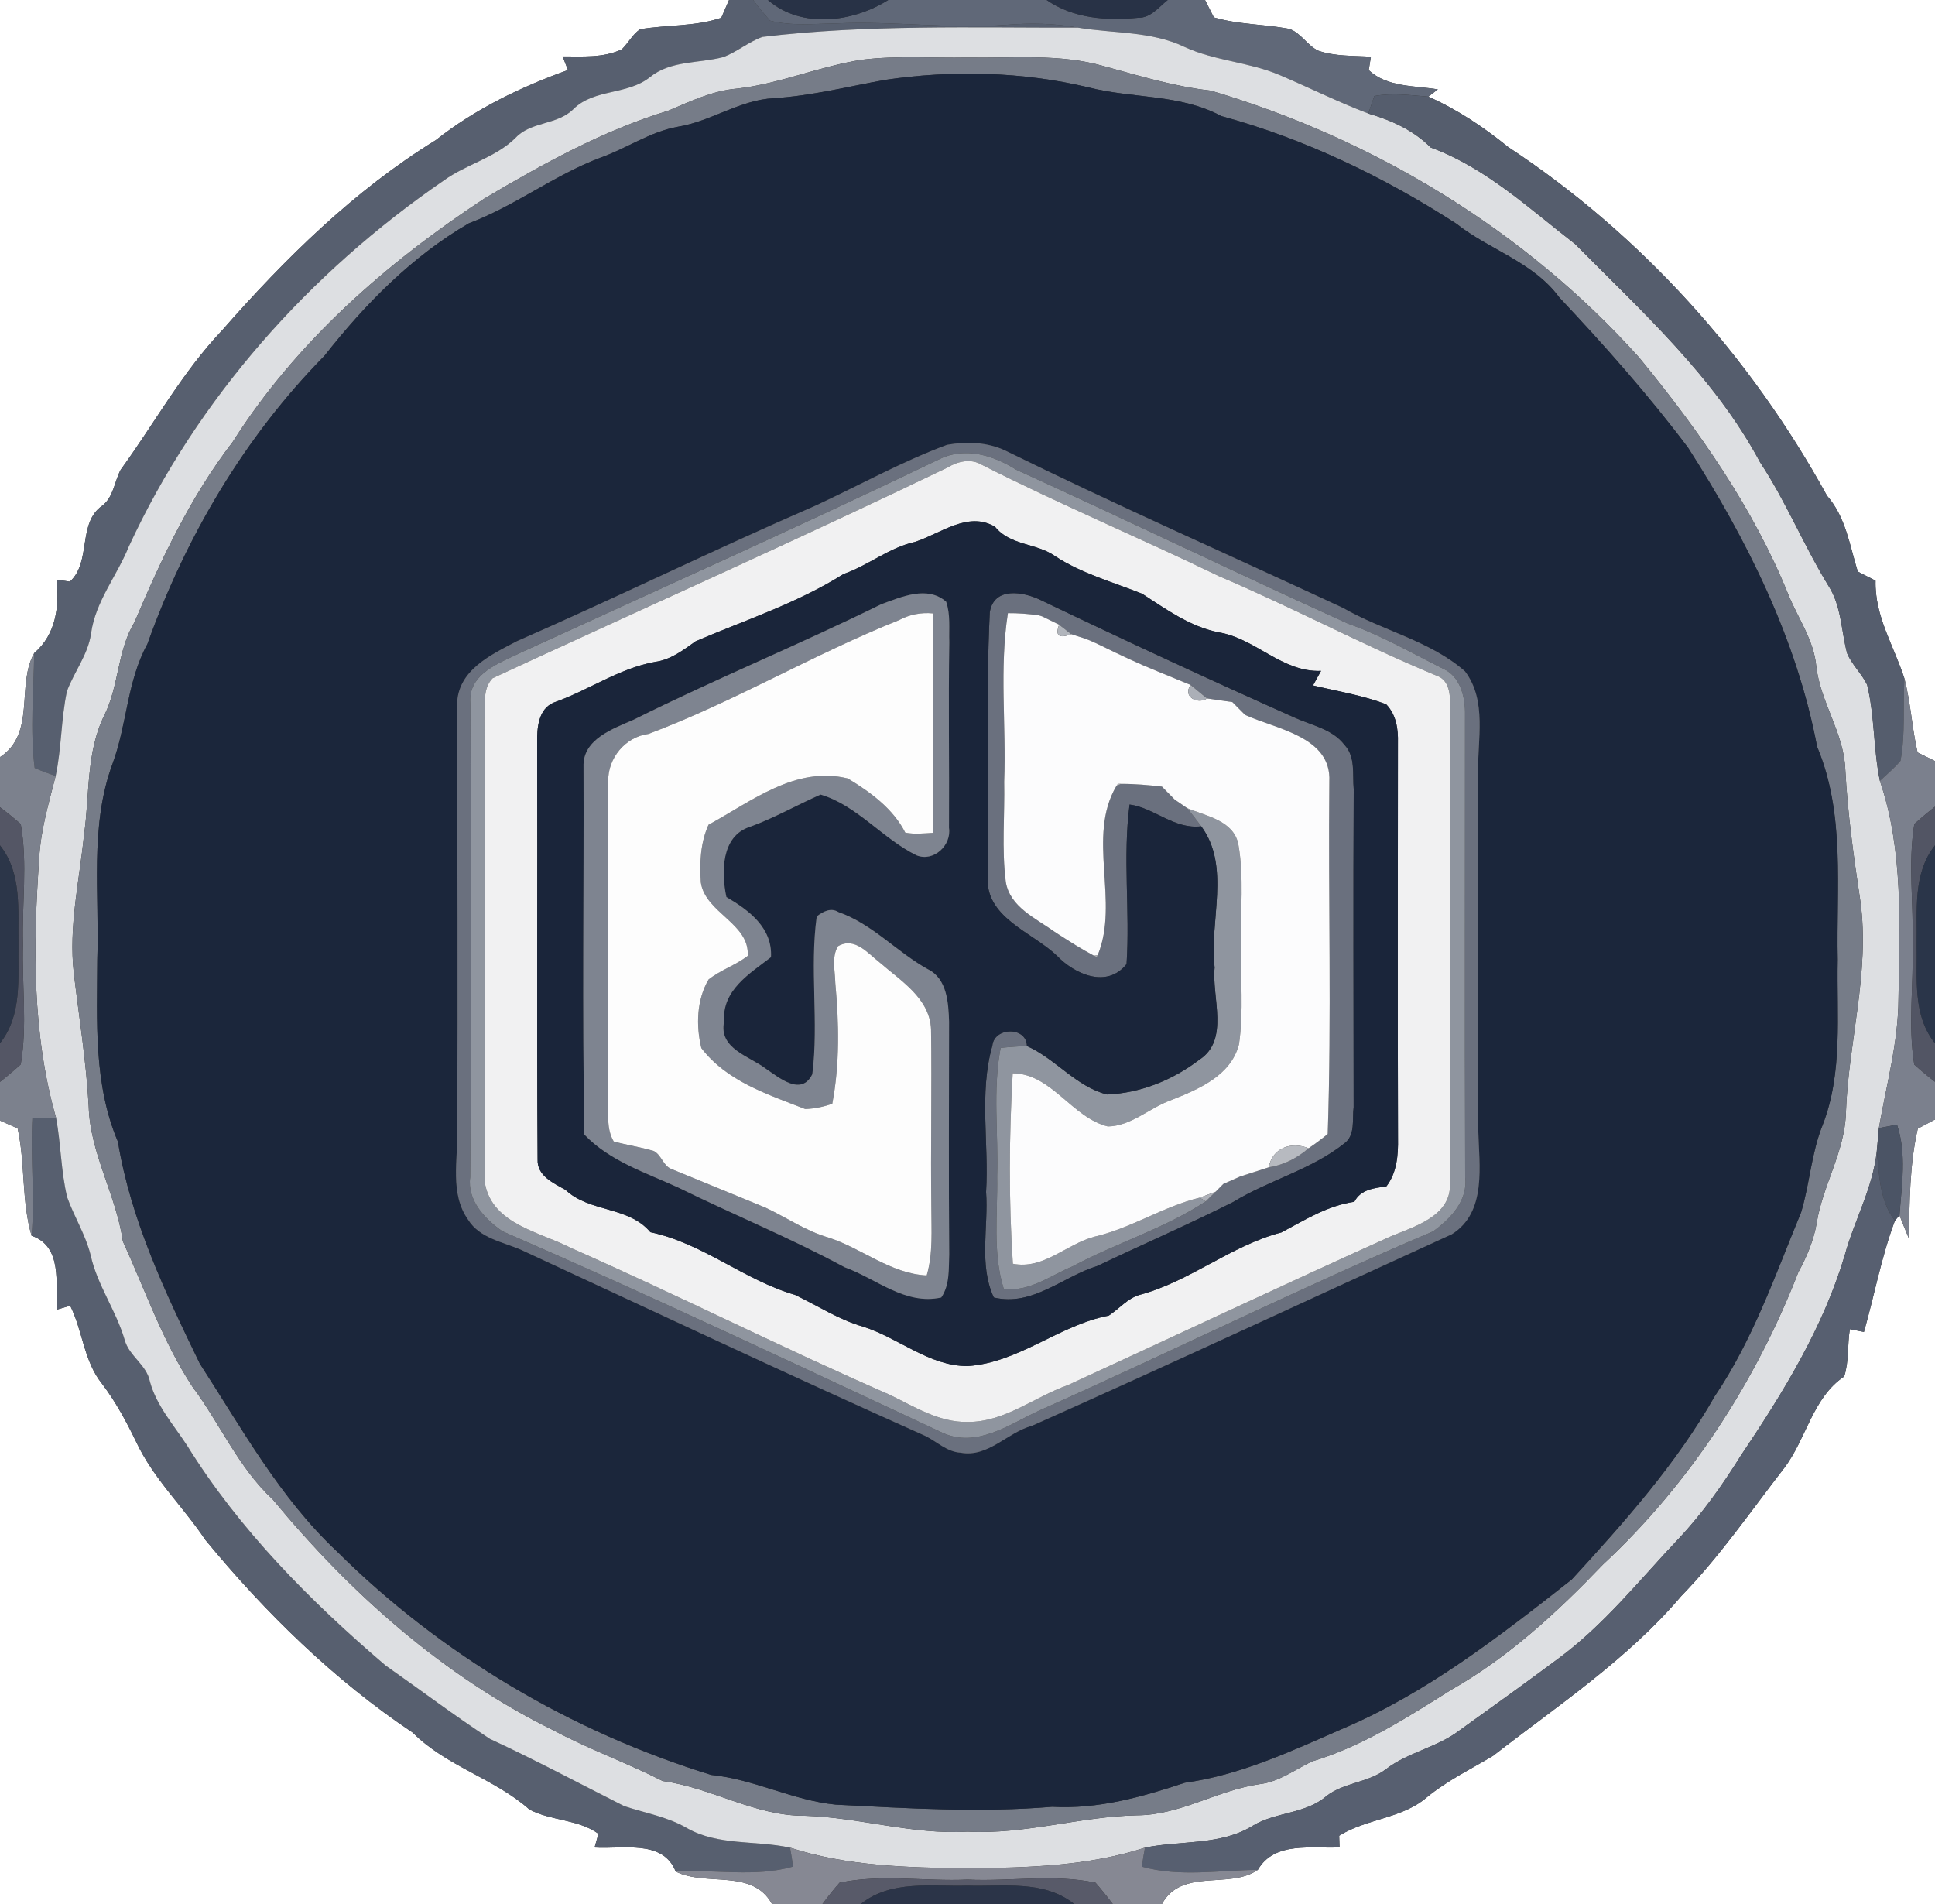<?xml version="1.0" encoding="UTF-8" ?>
<!DOCTYPE svg PUBLIC "-//W3C//DTD SVG 1.1//EN" "http://www.w3.org/Graphics/SVG/1.1/DTD/svg11.dtd">
<svg width="250pt" height="246pt" viewBox="0 0 250 246" version="1.1" xmlns="http://www.w3.org/2000/svg">
<rect x="0" y="0" width="250" height="246" fill="#333333" stroke="none"/>
<g id="#ffffffff">
<path fill="#ffffff" opacity="1.00" d=" M 0.00 0.00 L 94.19 0.00 C 93.94 0.57 93.44 1.72 93.19 2.30 C 89.81 3.45 86.18 3.19 82.70 3.78 C 81.72 4.44 81.18 5.56 80.34 6.37 C 77.95 7.51 75.25 7.28 72.69 7.29 C 72.92 7.88 73.15 8.47 73.38 9.05 C 67.30 11.23 61.39 14.08 56.31 18.10 C 45.75 24.61 36.84 33.40 28.70 42.68 C 23.56 48.08 19.96 54.69 15.60 60.68 C 14.77 62.21 14.68 64.24 13.19 65.35 C 9.99 67.60 11.84 72.59 9.03 75.15 C 8.46 75.07 7.89 74.99 7.31 74.90 C 7.68 78.41 7.23 81.96 4.42 84.38 C 2.07 88.53 4.69 94.73 0.00 97.82 L 0.00 0.00 Z" />
<path fill="#ffffff" opacity="1.00" d=" M 155.69 0.00 L 250.00 0.00 L 250.00 98.33 C 249.44 98.05 248.31 97.49 247.75 97.22 C 247.02 94.06 246.87 90.80 246.05 87.67 C 244.70 83.46 242.20 79.63 242.32 75.03 C 241.56 74.61 240.77 74.26 240.02 73.84 C 238.97 70.46 238.48 66.82 236.05 64.05 C 226.17 46.06 212.03 30.31 194.86 19.00 C 191.68 16.42 188.29 14.15 184.54 12.49 C 184.85 12.25 185.46 11.78 185.77 11.55 C 182.76 11.05 179.21 11.29 176.84 9.06 C 176.93 8.48 177.02 7.91 177.12 7.33 C 174.83 7.18 172.48 7.30 170.29 6.54 C 168.88 5.84 168.07 4.25 166.57 3.73 C 163.34 3.12 159.99 3.18 156.83 2.25 C 156.54 1.69 155.97 0.56 155.69 0.00 Z" />
<path fill="#ffffff" opacity="1.00" d=" M 0.00 144.78 C 0.57 145.03 1.71 145.54 2.28 145.79 C 3.28 150.35 2.76 155.16 4.08 159.66 C 8.09 161.02 7.20 165.86 7.32 169.21 C 7.90 169.04 8.48 168.87 9.07 168.70 C 10.70 171.96 10.83 175.88 13.18 178.78 C 14.95 181.11 16.33 183.68 17.60 186.30 C 19.81 191.03 23.66 194.66 26.53 198.95 C 34.30 208.39 43.14 217.04 53.33 223.86 C 57.66 228.21 63.85 229.76 68.40 233.79 C 71.18 235.27 74.69 235.03 77.32 236.93 C 77.16 237.52 76.99 238.11 76.82 238.70 C 80.37 238.94 85.66 237.61 87.30 241.81 C 91.29 243.78 97.22 241.40 99.74 246.00 L 0.00 246.00 L 0.00 144.78 Z" />
<path fill="#ffffff" opacity="1.00" d=" M 247.78 145.82 C 248.34 145.53 249.45 144.94 250.00 144.64 L 250.00 246.00 L 150.12 246.00 C 152.69 241.29 158.86 244.14 162.51 241.59 C 164.65 237.87 169.47 238.87 173.07 238.68 C 173.05 238.18 173.04 237.68 173.02 237.18 C 176.54 234.96 181.12 234.99 184.35 232.21 C 186.97 230.06 190.02 228.58 192.91 226.85 C 201.28 220.34 210.28 214.39 217.20 206.23 C 222.16 201.14 226.18 195.27 230.52 189.67 C 233.39 185.89 234.17 180.60 238.27 177.84 C 238.90 175.88 238.67 173.75 239.00 171.73 C 239.61 171.85 240.21 171.97 240.82 172.09 C 242.18 167.31 243.07 162.39 244.82 157.72 L 245.41 157.01 C 245.80 158.01 246.20 159.00 246.62 160.00 C 246.72 155.26 246.71 150.46 247.78 145.82 Z" />
</g>
<g id="#575f6fff">
<path fill="#575f6f" opacity="1.00" d=" M 94.19 0.00 L 97.30 0.00 C 97.99 0.92 98.72 1.81 99.49 2.67 C 102.27 3.39 105.18 3.06 108.02 3.03 C 115.35 2.68 122.69 3.77 130.02 3.21 C 133.10 2.96 136.21 3.00 139.26 3.57 C 125.67 3.60 112.02 3.15 98.51 4.77 C 96.70 5.41 95.23 6.71 93.44 7.38 C 90.27 8.21 86.66 7.79 83.97 9.97 C 81.07 12.30 76.78 11.44 74.09 14.09 C 72.03 16.17 68.62 15.67 66.63 17.79 C 64.02 20.39 60.25 21.20 57.31 23.34 C 39.98 35.24 25.47 51.48 16.63 70.64 C 15.10 74.43 12.32 77.71 11.76 81.88 C 11.36 84.60 9.59 86.78 8.65 89.30 C 7.88 92.91 7.96 96.65 7.19 100.26 C 6.28 99.93 5.36 99.62 4.48 99.22 C 3.87 94.31 4.35 89.32 4.42 84.38 C 7.23 81.96 7.68 78.41 7.31 74.90 C 7.89 74.99 8.46 75.07 9.03 75.15 C 11.84 72.59 9.99 67.60 13.19 65.35 C 14.68 64.24 14.77 62.21 15.60 60.68 C 19.96 54.69 23.56 48.08 28.70 42.68 C 36.84 33.40 45.75 24.61 56.31 18.10 C 61.39 14.08 67.30 11.23 73.38 9.05 C 73.15 8.47 72.92 7.88 72.69 7.29 C 75.25 7.28 77.95 7.51 80.34 6.37 C 81.18 5.56 81.72 4.44 82.70 3.78 C 86.18 3.19 89.81 3.45 93.19 2.30 C 93.44 1.72 93.94 0.57 94.19 0.00 Z" />
<path fill="#575f6f" opacity="1.00" d=" M 4.19 144.45 C 5.21 144.42 6.23 144.42 7.25 144.45 C 7.88 147.84 7.87 151.33 8.68 154.69 C 9.59 157.23 11.06 159.53 11.71 162.17 C 12.57 166.07 15.01 169.32 16.11 173.13 C 16.69 175.23 18.95 176.32 19.37 178.51 C 20.23 181.65 22.43 184.09 24.17 186.76 C 30.94 197.67 40.09 206.88 49.81 215.18 C 54.31 218.34 58.71 221.65 63.30 224.67 C 69.17 227.39 74.86 230.43 80.64 233.35 C 83.34 234.25 86.22 234.72 88.73 236.18 C 92.78 238.50 97.65 237.75 102.07 238.72 C 102.22 239.53 102.36 240.35 102.45 241.17 C 97.53 242.58 92.33 241.49 87.30 241.81 C 85.66 237.61 80.37 238.94 76.82 238.70 C 76.99 238.11 77.16 237.52 77.32 236.93 C 74.69 235.03 71.18 235.27 68.40 233.79 C 63.85 229.76 57.66 228.21 53.33 223.86 C 43.14 217.04 34.30 208.39 26.53 198.95 C 23.66 194.66 19.81 191.03 17.60 186.30 C 16.33 183.68 14.95 181.11 13.18 178.78 C 10.83 175.88 10.70 171.96 9.07 168.70 C 8.48 168.87 7.90 169.04 7.32 169.21 C 7.20 165.86 8.09 161.02 4.08 159.66 C 4.55 154.59 3.88 149.51 4.19 144.45 Z" />
</g>
<g id="#606878ff">
<path fill="#606878" opacity="1.00" d=" M 97.30 0.00 L 99.22 0.00 C 103.53 3.76 110.21 2.88 114.76 0.00 L 135.22 0.00 C 138.66 2.39 142.96 2.70 147.01 2.30 C 148.67 2.35 149.69 0.93 150.87 0.00 L 155.69 0.00 C 155.97 0.56 156.54 1.69 156.83 2.25 C 159.99 3.18 163.34 3.12 166.57 3.73 C 168.07 4.25 168.88 5.84 170.29 6.54 C 172.48 7.30 174.83 7.18 177.12 7.33 C 177.02 7.91 176.93 8.48 176.84 9.06 C 179.21 11.29 182.76 11.05 185.77 11.55 C 185.46 11.78 184.85 12.25 184.54 12.49 C 182.22 12.30 179.87 11.98 177.56 12.41 C 177.37 12.97 176.99 14.11 176.79 14.67 C 172.89 13.19 169.15 11.32 165.31 9.69 C 161.36 8.00 156.94 7.87 153.03 6.06 C 148.73 4.00 143.86 4.34 139.26 3.57 C 136.21 3.00 133.10 2.96 130.02 3.21 C 122.69 3.77 115.35 2.68 108.02 3.03 C 105.18 3.06 102.27 3.39 99.49 2.67 C 98.72 1.81 97.99 0.92 97.30 0.00 Z" />
</g>
<g id="#283246ff">
<path fill="#283246" opacity="1.00" d=" M 99.22 0.00 L 114.76 0.00 C 110.21 2.88 103.53 3.76 99.22 0.00 Z" />
<path fill="#283246" opacity="1.00" d=" M 135.22 0.00 L 150.87 0.00 C 149.69 0.93 148.67 2.35 147.01 2.30 C 142.96 2.70 138.66 2.39 135.22 0.00 Z" />
</g>
<g id="#dddfe2ff">
<path fill="#dddfe2" opacity="1.00" d=" M 98.51 4.77 C 112.02 3.15 125.67 3.60 139.26 3.57 C 143.86 4.34 148.73 4.00 153.03 6.06 C 156.94 7.87 161.36 8.00 165.31 9.69 C 169.15 11.32 172.89 13.19 176.79 14.67 C 179.80 15.55 182.62 16.83 184.85 19.06 C 191.97 21.66 197.59 26.97 203.50 31.53 C 212.16 40.29 221.54 48.75 227.41 59.74 C 230.77 64.82 233.05 70.50 236.23 75.68 C 237.92 78.29 237.87 81.50 238.65 84.42 C 239.28 85.90 240.52 87.02 241.23 88.47 C 242.22 92.54 242.03 96.79 242.88 100.89 C 245.95 109.92 245.42 119.61 245.28 129.01 C 245.26 134.70 243.71 140.19 242.75 145.75 C 242.68 146.50 242.54 147.98 242.48 148.72 C 241.99 153.45 239.58 157.65 238.34 162.18 C 235.54 171.55 230.39 179.92 224.97 187.98 C 222.57 191.82 219.96 195.54 216.84 198.84 C 211.82 204.14 207.24 209.95 201.31 214.31 C 197.11 217.44 192.84 220.50 188.58 223.56 C 185.69 225.78 181.94 226.37 179.05 228.59 C 176.78 230.34 173.64 230.29 171.38 232.05 C 168.70 234.38 164.86 234.08 161.89 235.87 C 157.70 238.47 152.58 237.76 147.93 238.72 C 140.54 241.12 132.71 241.31 125.00 241.39 C 117.30 241.30 109.46 241.12 102.07 238.72 C 97.65 237.75 92.78 238.50 88.73 236.18 C 86.22 234.72 83.34 234.25 80.64 233.35 C 74.86 230.43 69.17 227.39 63.30 224.67 C 58.71 221.65 54.31 218.34 49.81 215.18 C 40.09 206.88 30.94 197.67 24.17 186.76 C 22.43 184.09 20.23 181.65 19.37 178.51 C 18.95 176.32 16.69 175.23 16.11 173.13 C 15.01 169.32 12.57 166.07 11.71 162.17 C 11.06 159.53 9.59 157.23 8.68 154.69 C 7.87 151.33 7.88 147.84 7.25 144.45 C 4.14 133.58 4.27 122.13 5.06 110.94 C 5.24 107.29 6.30 103.78 7.19 100.26 C 7.96 96.65 7.88 92.91 8.65 89.30 C 9.59 86.78 11.36 84.60 11.76 81.88 C 12.32 77.71 15.10 74.43 16.63 70.64 C 25.47 51.48 39.98 35.24 57.31 23.34 C 60.25 21.20 64.02 20.39 66.63 17.79 C 68.62 15.67 72.03 16.17 74.09 14.09 C 76.78 11.44 81.07 12.30 83.97 9.97 C 86.66 7.79 90.27 8.21 93.44 7.38 C 95.23 6.71 96.70 5.41 98.51 4.77 M 111.45 7.71 C 105.94 8.53 100.77 10.83 95.23 11.45 C 92.07 11.71 89.20 13.10 86.32 14.31 C 77.91 16.87 70.15 21.17 62.60 25.64 C 49.93 33.95 38.23 44.21 30.07 57.09 C 24.64 64.13 20.84 72.22 17.39 80.36 C 15.15 84.05 15.39 88.57 13.49 92.39 C 11.11 97.20 11.60 102.67 10.86 107.83 C 10.26 113.79 8.85 119.73 9.54 125.75 C 10.22 131.46 11.14 137.16 11.46 142.92 C 11.62 149.02 15.02 154.38 15.87 160.37 C 18.75 166.68 21.03 173.31 24.85 179.15 C 28.44 183.94 30.79 189.61 35.24 193.73 C 45.27 205.87 57.31 216.59 71.51 223.56 C 76.09 226.01 81.00 227.76 85.62 230.11 C 91.92 230.97 97.54 234.64 103.99 234.60 C 111.05 234.81 117.90 237.07 125.00 236.65 C 132.40 237.05 139.55 234.69 146.93 234.54 C 152.50 234.51 157.32 231.28 162.76 230.51 C 165.26 230.21 167.27 228.65 169.48 227.59 C 175.97 225.65 181.75 221.94 187.45 218.35 C 194.89 214.14 201.23 208.27 207.11 202.13 C 218.30 191.72 226.82 178.56 232.35 164.36 C 233.45 162.34 234.36 160.20 234.73 157.92 C 235.53 153.08 238.35 148.76 238.49 143.78 C 238.80 134.64 241.61 125.64 240.36 116.45 C 239.51 110.79 238.71 105.12 238.41 99.40 C 238.22 94.68 235.20 90.74 234.66 86.10 C 234.36 82.73 232.33 79.94 231.08 76.89 C 226.53 65.61 219.45 55.55 211.78 46.20 C 197.05 29.78 177.48 17.93 156.43 11.71 C 151.70 11.18 147.16 9.79 142.59 8.54 C 136.87 6.90 130.87 7.54 125.00 7.43 C 120.49 7.52 115.94 7.16 111.45 7.71 Z" />
</g>
<g id="#767c88ff">
<path fill="#767c88" opacity="1.00" d=" M 111.45 7.71 C 115.94 7.16 120.49 7.52 125.00 7.43 C 130.87 7.54 136.87 6.90 142.59 8.54 C 147.16 9.79 151.70 11.18 156.43 11.71 C 177.48 17.93 197.05 29.78 211.78 46.20 C 219.45 55.55 226.53 65.61 231.08 76.89 C 232.33 79.94 234.36 82.73 234.66 86.10 C 235.20 90.74 238.22 94.68 238.41 99.40 C 238.71 105.12 239.51 110.79 240.36 116.45 C 241.61 125.64 238.80 134.64 238.49 143.78 C 238.35 148.76 235.53 153.08 234.73 157.92 C 234.36 160.20 233.45 162.34 232.35 164.36 C 226.82 178.56 218.30 191.72 207.11 202.13 C 201.23 208.27 194.89 214.14 187.45 218.35 C 181.75 221.94 175.97 225.65 169.48 227.59 C 167.27 228.65 165.26 230.21 162.76 230.51 C 157.32 231.28 152.50 234.51 146.93 234.54 C 139.55 234.69 132.40 237.05 125.00 236.65 C 117.90 237.07 111.05 234.81 103.99 234.60 C 97.54 234.64 91.92 230.97 85.62 230.11 C 81.00 227.76 76.09 226.01 71.51 223.56 C 57.31 216.59 45.27 205.87 35.24 193.73 C 30.79 189.61 28.44 183.94 24.85 179.15 C 21.03 173.31 18.75 166.68 15.87 160.37 C 15.02 154.38 11.62 149.02 11.46 142.92 C 11.14 137.16 10.22 131.46 9.54 125.75 C 8.85 119.73 10.26 113.79 10.86 107.83 C 11.60 102.67 11.11 97.20 13.49 92.39 C 15.39 88.57 15.15 84.05 17.39 80.36 C 20.84 72.22 24.64 64.13 30.07 57.09 C 38.23 44.21 49.93 33.95 62.60 25.64 C 70.15 21.17 77.91 16.87 86.32 14.31 C 89.20 13.10 92.07 11.71 95.23 11.45 C 100.77 10.83 105.94 8.53 111.45 7.71 M 114.36 10.32 C 109.59 11.18 104.86 12.38 100.00 12.69 C 95.59 12.90 91.89 15.68 87.57 16.38 C 83.98 17.02 80.95 19.19 77.56 20.38 C 71.61 22.62 66.53 26.62 60.58 28.85 C 53.20 33.15 47.17 39.29 41.92 45.97 C 31.58 56.47 23.98 69.39 19.04 83.22 C 16.41 88.01 16.42 93.60 14.55 98.65 C 11.54 106.76 12.87 115.55 12.57 124.00 C 12.54 131.90 12.07 140.07 15.24 147.52 C 16.90 157.66 21.37 167.01 25.82 176.19 C 31.27 184.59 36.17 193.55 43.55 200.46 C 57.00 213.82 73.78 223.74 91.88 229.32 C 97.42 229.87 102.44 232.62 107.98 233.16 C 117.29 233.64 126.62 234.22 135.94 233.44 C 141.85 233.77 147.53 232.18 153.08 230.33 C 160.22 229.35 166.79 226.27 173.33 223.41 C 184.31 218.77 193.77 211.38 203.06 204.08 C 209.82 196.71 216.56 189.16 221.52 180.43 C 226.47 173.13 229.36 164.73 232.70 156.64 C 233.82 152.92 234.02 148.98 235.48 145.36 C 238.13 138.55 237.28 131.13 237.43 124.00 C 237.23 114.80 238.44 105.21 234.77 96.48 C 232.14 82.58 225.69 69.69 218.10 57.85 C 212.97 51.02 207.30 44.64 201.46 38.43 C 198.12 33.86 192.46 32.30 188.16 28.90 C 178.78 22.85 168.56 17.92 157.79 15.00 C 152.47 12.12 146.29 12.76 140.59 11.28 C 132.02 9.25 123.05 9.04 114.36 10.32 Z" />
</g>
<g id="#1b263bff">
<path fill="#1b263b" opacity="1.00" d=" M 114.36 10.32 C 123.05 9.04 132.02 9.25 140.59 11.28 C 146.29 12.76 152.47 12.12 157.79 15.00 C 168.56 17.92 178.78 22.85 188.16 28.90 C 192.46 32.30 198.12 33.86 201.46 38.43 C 207.30 44.64 212.97 51.02 218.10 57.85 C 225.69 69.69 232.14 82.58 234.77 96.48 C 238.44 105.21 237.23 114.80 237.43 124.00 C 237.28 131.13 238.13 138.55 235.48 145.36 C 234.02 148.98 233.82 152.92 232.70 156.64 C 229.36 164.73 226.47 173.13 221.52 180.43 C 216.56 189.16 209.82 196.71 203.06 204.08 C 193.77 211.38 184.31 218.77 173.33 223.41 C 166.79 226.27 160.22 229.35 153.08 230.33 C 147.53 232.18 141.85 233.77 135.94 233.44 C 126.62 234.22 117.29 233.64 107.98 233.16 C 102.44 232.62 97.42 229.87 91.88 229.32 C 73.78 223.74 57.00 213.82 43.55 200.46 C 36.17 193.55 31.27 184.59 25.82 176.19 C 21.37 167.01 16.90 157.66 15.24 147.52 C 12.07 140.07 12.54 131.90 12.57 124.00 C 12.87 115.55 11.54 106.76 14.55 98.65 C 16.42 93.60 16.41 88.01 19.04 83.22 C 23.98 69.39 31.58 56.47 41.92 45.97 C 47.17 39.29 53.20 33.15 60.58 28.85 C 66.53 26.62 71.61 22.62 77.56 20.38 C 80.95 19.19 83.98 17.02 87.57 16.38 C 91.89 15.68 95.59 12.90 100.00 12.69 C 104.86 12.38 109.59 11.18 114.36 10.32 M 122.36 57.47 C 116.53 59.63 111.03 62.70 105.38 65.32 C 92.42 70.94 79.74 77.17 66.81 82.83 C 63.45 84.58 59.10 86.60 59.06 91.02 C 59.09 109.34 59.16 127.68 59.08 146.00 C 59.17 149.85 58.09 154.22 60.48 157.59 C 61.99 160.01 65.00 160.45 67.41 161.52 C 84.76 169.56 102.06 177.71 119.52 185.51 C 121.03 186.24 122.34 187.59 124.10 187.69 C 127.68 188.35 130.12 185.08 133.34 184.21 C 151.49 176.12 169.50 167.71 187.57 159.47 C 192.13 156.62 191.10 150.56 190.99 145.99 C 190.86 130.66 190.91 115.33 190.96 100.00 C 190.88 95.61 192.15 90.53 189.28 86.74 C 184.75 82.77 178.66 81.51 173.53 78.55 C 158.98 71.77 144.28 65.30 129.88 58.21 C 127.55 57.11 124.86 57.03 122.36 57.47 Z" />
</g>
<g id="#555d6dff">
<path fill="#555d6d" opacity="1.00" d=" M 177.56 12.41 C 179.87 11.98 182.22 12.30 184.54 12.49 C 188.29 14.15 191.68 16.42 194.86 19.00 C 212.03 30.31 226.17 46.06 236.05 64.05 C 238.48 66.82 238.97 70.46 240.02 73.84 C 240.77 74.26 241.56 74.61 242.32 75.03 C 242.20 79.63 244.70 83.46 246.05 87.67 C 245.84 91.20 246.20 94.81 245.54 98.30 C 244.74 99.25 243.78 100.04 242.88 100.89 C 242.03 96.79 242.22 92.54 241.23 88.47 C 240.52 87.02 239.28 85.90 238.65 84.42 C 237.87 81.50 237.92 78.29 236.23 75.68 C 233.05 70.50 230.77 64.82 227.41 59.74 C 221.54 48.75 212.16 40.29 203.50 31.53 C 197.59 26.97 191.97 21.66 184.85 19.06 C 182.62 16.83 179.80 15.55 176.79 14.67 C 176.99 14.11 177.37 12.97 177.56 12.41 Z" />
</g>
<g id="#6a707eff">
<path fill="#6a707e" opacity="1.00" d=" M 122.36 57.47 C 124.86 57.03 127.55 57.11 129.88 58.21 C 144.28 65.30 158.98 71.77 173.53 78.55 C 178.66 81.51 184.75 82.77 189.28 86.74 C 192.15 90.53 190.88 95.61 190.96 100.00 C 190.91 115.33 190.86 130.66 190.99 145.99 C 191.10 150.56 192.13 156.62 187.57 159.47 C 169.50 167.71 151.49 176.12 133.34 184.21 C 130.12 185.08 127.68 188.35 124.10 187.69 C 122.34 187.59 121.03 186.24 119.52 185.51 C 102.06 177.71 84.76 169.56 67.41 161.52 C 65.00 160.45 61.99 160.01 60.48 157.59 C 58.09 154.22 59.17 149.85 59.08 146.00 C 59.16 127.68 59.09 109.34 59.06 91.02 C 59.10 86.60 63.45 84.58 66.81 82.83 C 79.74 77.17 92.42 70.94 105.38 65.32 C 111.03 62.70 116.53 59.63 122.36 57.47 M 121.41 59.31 C 103.53 67.90 85.46 75.99 67.43 84.25 C 64.62 85.64 60.42 86.99 60.77 90.90 C 60.86 111.29 60.91 131.69 60.75 152.08 C 60.34 155.10 62.63 157.48 64.91 159.08 C 84.02 167.38 102.88 176.30 121.76 185.11 C 126.16 187.15 130.42 184.03 134.28 182.24 C 151.30 174.67 168.00 166.38 185.14 159.10 C 187.41 157.47 189.68 155.10 189.30 152.08 C 189.23 132.03 189.29 111.98 189.28 91.93 C 189.25 89.85 188.58 87.38 186.53 86.44 C 182.45 84.40 178.50 82.10 174.19 80.59 C 159.82 74.08 145.63 67.21 131.27 60.68 C 128.39 58.84 124.66 57.70 121.41 59.31 Z" />
<path fill="#6a707e" opacity="1.00" d=" M 127.88 79.10 C 128.41 75.78 132.19 76.43 134.42 77.51 C 145.28 82.72 156.22 87.79 167.23 92.70 C 169.46 93.72 172.15 94.18 173.72 96.25 C 175.15 97.77 174.73 100.05 174.90 101.96 C 174.83 115.65 174.88 129.35 174.89 143.05 C 174.68 144.60 175.15 146.66 173.69 147.73 C 169.41 151.14 163.95 152.47 159.31 155.31 C 153.55 158.20 147.62 160.78 141.79 163.56 C 137.31 164.94 133.39 168.84 128.40 167.64 C 126.43 163.41 127.73 158.51 127.40 154.00 C 127.79 147.73 126.47 141.22 128.21 135.11 C 128.43 132.70 132.62 132.58 132.68 135.15 C 131.54 135.19 130.41 135.27 129.28 135.39 C 128.24 140.87 129.01 146.47 128.83 152.00 C 128.92 156.83 128.22 161.81 129.68 166.51 C 132.93 166.99 135.75 164.78 138.61 163.60 C 144.23 160.59 150.44 158.74 155.78 155.22 C 156.10 154.91 156.73 154.29 157.05 153.98 C 157.30 153.73 157.80 153.22 158.05 152.97 C 158.59 152.73 159.68 152.25 160.22 152.01 C 161.45 151.62 162.69 151.22 163.92 150.82 C 165.86 150.53 167.60 149.63 169.07 148.36 C 169.92 147.78 170.75 147.17 171.54 146.51 C 172.05 131.36 171.60 116.16 171.75 100.99 C 172.05 95.17 164.95 94.23 160.87 92.37 C 160.46 91.96 159.63 91.13 159.22 90.71 C 158.13 90.55 157.04 90.39 155.95 90.24 C 155.42 89.80 154.36 88.94 153.83 88.50 C 153.26 88.27 152.13 87.80 151.57 87.57 C 151.43 87.51 151.14 87.39 151.00 87.33 L 150.33 87.06 C 150.13 86.98 149.73 86.81 149.53 86.73 C 147.09 85.75 144.71 84.62 142.35 83.46 C 142.15 83.37 141.77 83.18 141.57 83.09 L 140.92 82.80 C 140.76 82.73 140.44 82.61 140.28 82.54 C 139.81 82.39 138.87 82.08 138.40 81.93 C 138.01 81.62 137.23 81.01 136.84 80.71 C 136.29 80.44 135.20 79.90 134.65 79.64 C 134.54 79.60 134.31 79.54 134.20 79.50 C 132.88 79.31 131.55 79.21 130.22 79.22 C 129.10 86.41 130.02 93.75 129.74 101.00 C 129.83 105.31 129.40 109.66 129.95 113.95 C 130.48 117.20 133.84 118.65 136.24 120.38 C 136.35 120.45 136.58 120.60 136.70 120.68 C 138.21 121.66 139.74 122.63 141.34 123.48 C 141.43 123.53 141.61 123.62 141.71 123.67 L 141.81 123.44 C 144.68 116.51 140.37 108.14 144.22 101.58 C 144.37 101.50 144.67 101.36 144.82 101.28 C 146.59 101.27 148.36 101.43 150.12 101.63 C 150.53 102.05 151.35 102.88 151.76 103.30 C 152.17 103.58 152.98 104.14 153.39 104.42 C 154.00 105.19 154.61 105.97 155.20 106.76 C 151.72 107.19 149.11 104.36 145.94 103.95 C 145.04 110.78 146.01 117.70 145.55 124.56 C 143.02 127.75 138.84 125.88 136.54 123.47 C 133.28 120.36 127.11 118.52 127.63 113.05 C 127.82 101.74 127.33 90.39 127.88 79.10 Z" />
</g>
<g id="#8f959fff">
<path fill="#8f959f" opacity="1.00" d=" M 121.41 59.31 C 124.66 57.70 128.39 58.84 131.27 60.68 C 145.63 67.21 159.82 74.08 174.19 80.59 C 178.50 82.10 182.45 84.40 186.53 86.44 C 188.58 87.38 189.25 89.85 189.28 91.93 C 189.29 111.98 189.23 132.03 189.30 152.08 C 189.68 155.10 187.41 157.47 185.14 159.10 C 168.00 166.38 151.30 174.67 134.28 182.24 C 130.42 184.03 126.16 187.15 121.76 185.11 C 102.88 176.30 84.02 167.38 64.91 159.08 C 62.63 157.48 60.34 155.10 60.75 152.08 C 60.91 131.69 60.86 111.29 60.77 90.90 C 60.42 86.99 64.62 85.64 67.43 84.25 C 85.46 75.99 103.53 67.90 121.41 59.31 M 122.45 60.39 C 102.99 69.77 83.24 78.54 63.64 87.63 C 62.27 89.05 62.74 91.20 62.59 92.98 C 62.72 112.99 62.52 133.02 62.68 153.03 C 63.73 158.21 69.76 159.16 73.77 161.24 C 87.58 167.33 101.07 174.15 114.91 180.19 C 118.11 181.73 121.31 183.79 125.00 183.72 C 129.80 183.76 133.63 180.49 137.97 178.96 C 151.87 172.57 165.70 166.05 179.64 159.76 C 182.72 158.47 187.39 157.16 187.34 153.06 C 187.45 132.69 187.32 112.32 187.40 91.96 C 187.33 90.33 187.54 87.96 185.61 87.30 C 176.07 83.34 166.95 78.46 157.44 74.42 C 147.28 69.49 136.86 65.14 126.79 60.02 C 125.42 59.21 123.72 59.61 122.45 60.39 Z" />
<path fill="#8f959f" opacity="1.00" d=" M 153.39 104.42 C 155.83 105.44 159.36 106.00 159.99 109.07 C 160.75 113.34 160.24 117.69 160.34 122.00 C 160.24 126.31 160.71 130.66 160.07 134.95 C 159.00 139.04 154.77 140.76 151.22 142.17 C 148.49 143.16 146.14 145.49 143.13 145.54 C 138.47 144.38 135.86 138.71 130.84 138.67 C 130.37 146.85 130.32 155.11 130.86 163.28 C 134.83 164.07 137.80 160.72 141.41 159.78 C 146.16 158.68 150.28 155.89 155.00 154.74 L 155.78 155.22 C 150.44 158.74 144.23 160.59 138.61 163.60 C 135.75 164.78 132.93 166.99 129.68 166.51 C 128.22 161.81 128.92 156.83 128.83 152.00 C 129.01 146.47 128.24 140.87 129.28 135.39 C 130.41 135.27 131.54 135.19 132.68 135.15 C 136.39 136.80 139.03 140.40 143.03 141.41 C 147.35 141.23 151.52 139.54 154.94 136.93 C 158.91 134.36 156.53 128.88 156.93 125.00 C 156.21 119.01 159.06 111.99 155.20 106.76 C 154.61 105.97 154.00 105.19 153.39 104.42 Z" />
</g>
<g id="#f1f1f2ff">
<path fill="#f1f1f2" opacity="1.00" d=" M 122.45 60.39 C 123.72 59.61 125.42 59.21 126.79 60.02 C 136.86 65.14 147.28 69.49 157.44 74.42 C 166.95 78.46 176.07 83.34 185.61 87.30 C 187.54 87.96 187.33 90.33 187.40 91.96 C 187.32 112.32 187.45 132.69 187.34 153.06 C 187.39 157.16 182.72 158.47 179.64 159.76 C 165.70 166.05 151.87 172.57 137.97 178.96 C 133.63 180.49 129.80 183.76 125.00 183.72 C 121.31 183.79 118.11 181.73 114.91 180.19 C 101.07 174.15 87.58 167.33 73.77 161.24 C 69.76 159.16 63.73 158.21 62.68 153.03 C 62.52 133.02 62.72 112.99 62.59 92.98 C 62.74 91.20 62.27 89.05 63.64 87.63 C 83.24 78.54 102.99 69.77 122.45 60.39 M 118.20 70.02 C 114.85 70.76 112.20 73.05 108.99 74.16 C 103.05 77.91 96.31 80.10 89.88 82.85 C 88.27 84.00 86.65 85.25 84.62 85.52 C 79.93 86.37 76.01 89.21 71.57 90.76 C 69.53 91.60 69.37 94.08 69.40 95.99 C 69.46 113.92 69.34 131.86 69.46 149.80 C 69.37 151.92 71.51 152.86 73.06 153.73 C 76.16 156.67 81.19 155.81 84.03 159.20 C 90.79 160.62 96.16 165.40 102.72 167.30 C 105.64 168.70 108.38 170.51 111.53 171.41 C 116.11 172.86 120.01 176.50 125.00 176.50 C 131.64 176.07 136.83 171.20 143.25 169.98 C 144.60 169.10 145.67 167.74 147.27 167.29 C 153.77 165.55 159.03 160.93 165.56 159.23 C 168.59 157.62 171.51 155.77 174.98 155.27 C 175.81 153.67 177.52 153.51 179.12 153.28 C 180.49 151.51 180.66 149.20 180.62 147.05 C 180.57 130.03 180.60 113.00 180.61 95.98 C 180.66 94.19 180.39 92.33 179.09 90.99 C 176.04 89.83 172.80 89.31 169.64 88.56 C 169.97 87.93 170.34 87.31 170.68 86.68 C 165.62 86.89 162.22 82.46 157.40 81.69 C 153.70 80.94 150.66 78.71 147.56 76.71 C 143.78 75.20 139.78 74.12 136.34 71.87 C 133.94 70.15 130.53 70.51 128.57 68.07 C 125.08 65.98 121.53 68.95 118.20 70.02 Z" />
</g>
<g id="#1a253aff">
<path fill="#1a253a" opacity="1.00" d=" M 118.20 70.02 C 121.53 68.95 125.08 65.98 128.57 68.07 C 130.53 70.51 133.94 70.15 136.34 71.87 C 139.78 74.12 143.78 75.20 147.56 76.71 C 150.66 78.71 153.70 80.94 157.40 81.69 C 162.22 82.46 165.62 86.89 170.68 86.68 C 170.34 87.31 169.97 87.93 169.64 88.56 C 172.80 89.31 176.04 89.83 179.09 90.99 C 180.39 92.33 180.66 94.19 180.61 95.98 C 180.60 113.00 180.57 130.03 180.62 147.05 C 180.66 149.20 180.49 151.51 179.12 153.28 C 177.52 153.51 175.81 153.67 174.98 155.27 C 171.51 155.77 168.59 157.62 165.56 159.23 C 159.03 160.93 153.77 165.55 147.27 167.29 C 145.67 167.74 144.60 169.10 143.25 169.98 C 136.83 171.20 131.64 176.07 125.00 176.50 C 120.01 176.50 116.11 172.86 111.53 171.41 C 108.38 170.51 105.64 168.70 102.72 167.30 C 96.16 165.40 90.79 160.62 84.03 159.20 C 81.19 155.81 76.16 156.67 73.06 153.73 C 71.51 152.86 69.37 151.92 69.46 149.80 C 69.34 131.86 69.46 113.92 69.40 95.99 C 69.37 94.08 69.53 91.60 71.57 90.76 C 76.01 89.21 79.93 86.37 84.62 85.52 C 86.65 85.25 88.27 84.00 89.88 82.85 C 96.31 80.10 103.05 77.91 108.99 74.16 C 112.20 73.05 114.85 70.76 118.20 70.02 M 113.87 78.06 C 103.32 83.26 92.42 87.72 81.90 92.97 C 79.22 94.15 75.28 95.49 75.39 99.04 C 75.45 114.89 75.21 130.75 75.50 146.59 C 78.76 150.01 83.40 151.50 87.60 153.42 C 94.73 156.93 102.10 159.93 109.10 163.72 C 113.21 165.20 116.95 168.67 121.61 167.64 C 122.73 166.00 122.56 163.93 122.64 162.05 C 122.56 152.03 122.61 142.01 122.62 131.99 C 122.54 129.58 122.37 126.45 119.89 125.23 C 115.87 123.01 112.73 119.39 108.34 117.85 C 107.35 117.22 106.34 117.77 105.52 118.40 C 104.59 125.16 105.80 132.07 104.95 138.79 C 103.53 141.68 100.68 139.25 98.95 138.08 C 96.80 136.44 92.83 135.49 93.55 132.00 C 93.27 127.92 96.83 125.82 99.61 123.67 C 99.82 119.87 96.77 117.61 93.85 115.90 C 93.18 112.75 93.15 108.03 96.88 106.83 C 100.04 105.69 102.95 104.01 106.02 102.66 C 110.73 104.06 114.02 108.35 118.41 110.51 C 120.63 111.40 122.95 109.22 122.61 106.97 C 122.66 98.96 122.52 90.96 122.65 82.96 C 122.59 81.22 122.82 79.41 122.24 77.74 C 119.80 75.61 116.48 77.12 113.87 78.06 M 127.88 79.10 C 127.33 90.39 127.82 101.74 127.63 113.05 C 127.11 118.52 133.28 120.36 136.54 123.47 C 138.84 125.88 143.02 127.75 145.55 124.56 C 146.01 117.70 145.04 110.78 145.94 103.95 C 149.11 104.36 151.72 107.19 155.20 106.76 C 159.06 111.99 156.21 119.01 156.93 125.00 C 156.53 128.88 158.91 134.36 154.94 136.93 C 151.52 139.54 147.35 141.23 143.03 141.41 C 139.03 140.40 136.39 136.80 132.68 135.15 C 132.62 132.58 128.43 132.70 128.21 135.11 C 126.47 141.22 127.79 147.73 127.40 154.00 C 127.73 158.51 126.43 163.41 128.40 167.64 C 133.39 168.84 137.31 164.94 141.79 163.56 C 147.62 160.78 153.55 158.20 159.31 155.31 C 163.95 152.47 169.41 151.14 173.69 147.73 C 175.15 146.66 174.68 144.60 174.89 143.05 C 174.88 129.35 174.83 115.65 174.90 101.96 C 174.73 100.05 175.15 97.77 173.72 96.25 C 172.15 94.18 169.46 93.72 167.23 92.70 C 156.22 87.79 145.28 82.72 134.42 77.51 C 132.19 76.43 128.41 75.78 127.88 79.10 Z" />
</g>
<g id="#7e8490ff">
<path fill="#7e8490" opacity="1.00" d=" M 113.87 78.06 C 116.48 77.12 119.80 75.61 122.24 77.74 C 122.82 79.41 122.59 81.22 122.65 82.96 C 122.52 90.96 122.66 98.96 122.61 106.97 C 122.95 109.22 120.63 111.40 118.41 110.51 C 114.02 108.35 110.73 104.06 106.02 102.66 C 102.95 104.01 100.04 105.69 96.88 106.83 C 93.15 108.03 93.18 112.75 93.85 115.90 C 96.77 117.61 99.82 119.87 99.61 123.67 C 96.83 125.82 93.27 127.92 93.55 132.00 C 92.83 135.49 96.80 136.44 98.95 138.08 C 100.68 139.25 103.53 141.68 104.95 138.79 C 105.80 132.07 104.59 125.16 105.52 118.40 C 106.34 117.77 107.35 117.22 108.34 117.85 C 112.73 119.39 115.87 123.01 119.89 125.23 C 122.37 126.45 122.54 129.58 122.62 131.99 C 122.61 142.01 122.56 152.03 122.64 162.05 C 122.56 163.93 122.73 166.00 121.61 167.64 C 116.95 168.67 113.21 165.20 109.10 163.72 C 102.10 159.93 94.73 156.93 87.60 153.42 C 83.40 151.50 78.76 150.01 75.50 146.59 C 75.21 130.75 75.45 114.89 75.39 99.04 C 75.28 95.49 79.22 94.15 81.90 92.97 C 92.42 87.72 103.32 83.26 113.87 78.06 M 116.13 80.13 C 105.13 84.52 94.88 90.65 83.79 94.82 C 80.78 95.22 78.52 97.94 78.58 100.96 C 78.48 114.64 78.63 128.33 78.52 142.02 C 78.63 143.83 78.32 145.84 79.29 147.48 C 80.99 147.94 82.74 148.20 84.43 148.70 C 85.46 149.18 85.66 150.62 86.75 151.04 C 90.81 152.71 94.89 154.37 98.95 156.05 C 101.64 157.32 104.11 159.04 107.00 159.88 C 111.34 161.27 115.03 164.55 119.73 164.79 C 120.56 161.94 120.33 158.93 120.33 156.00 C 120.22 148.33 120.41 140.65 120.29 132.98 C 120.12 128.96 116.35 126.71 113.64 124.34 C 112.10 123.15 110.43 121.01 108.27 122.25 C 107.41 123.68 107.90 125.43 107.92 126.99 C 108.40 132.18 108.51 137.46 107.53 142.60 C 106.40 143.01 105.23 143.24 104.04 143.29 C 99.18 141.39 93.92 139.73 90.61 135.41 C 89.91 132.52 90.00 129.17 91.55 126.55 C 93.10 125.33 95.03 124.71 96.60 123.51 C 96.91 119.33 91.13 117.96 90.55 114.03 C 90.37 111.52 90.49 108.89 91.54 106.56 C 97.09 103.54 102.79 98.92 109.54 100.58 C 112.44 102.34 115.39 104.47 116.96 107.58 C 118.13 107.81 119.34 107.68 120.52 107.61 C 120.57 98.16 120.54 88.70 120.53 79.25 C 119.00 79.10 117.48 79.40 116.13 80.13 Z" />
</g>
<g id="#fdfdfdff">
<path fill="#fdfdfd" opacity="1.00" d=" M 116.13 80.13 C 117.48 79.40 119.00 79.10 120.53 79.25 C 120.54 88.70 120.57 98.16 120.52 107.61 C 119.34 107.68 118.13 107.81 116.96 107.58 C 115.39 104.47 112.44 102.34 109.54 100.58 C 102.79 98.92 97.09 103.54 91.54 106.56 C 90.49 108.89 90.37 111.52 90.55 114.03 C 91.13 117.96 96.91 119.33 96.60 123.51 C 95.03 124.71 93.10 125.33 91.55 126.55 C 90.00 129.17 89.91 132.52 90.61 135.41 C 93.92 139.73 99.18 141.39 104.04 143.29 C 105.23 143.24 106.40 143.01 107.53 142.60 C 108.51 137.46 108.40 132.18 107.92 126.99 C 107.90 125.43 107.41 123.68 108.27 122.25 C 110.43 121.01 112.10 123.15 113.64 124.34 C 116.35 126.71 120.12 128.96 120.29 132.98 C 120.41 140.65 120.22 148.33 120.33 156.00 C 120.33 158.93 120.56 161.94 119.73 164.79 C 115.03 164.55 111.34 161.27 107.00 159.88 C 104.11 159.04 101.64 157.32 98.95 156.05 C 94.89 154.37 90.81 152.71 86.75 151.04 C 85.66 150.62 85.46 149.18 84.43 148.70 C 82.74 148.20 80.99 147.94 79.29 147.48 C 78.32 145.84 78.63 143.83 78.52 142.02 C 78.63 128.33 78.48 114.64 78.58 100.96 C 78.52 97.94 80.78 95.22 83.79 94.82 C 94.88 90.65 105.13 84.52 116.13 80.13 Z" />
</g>
<g id="#fcfcfdff">
<path fill="#fcfcfd" opacity="1.00" d=" M 130.22 79.22 C 131.55 79.21 132.88 79.31 134.20 79.50 C 134.31 79.54 134.54 79.60 134.65 79.64 C 135.20 79.90 136.29 80.44 136.84 80.71 C 136.30 82.14 136.82 82.54 138.40 81.93 C 138.87 82.08 139.81 82.39 140.28 82.54 C 140.44 82.61 140.76 82.73 140.92 82.80 L 141.57 83.09 C 141.77 83.18 142.15 83.37 142.35 83.46 C 144.71 84.62 147.09 85.75 149.53 86.73 C 149.73 86.81 150.13 86.98 150.33 87.06 L 151.00 87.33 C 151.14 87.39 151.43 87.51 151.57 87.57 C 152.13 87.80 153.26 88.27 153.83 88.50 C 152.75 89.99 154.71 91.06 155.95 90.24 C 157.04 90.39 158.13 90.55 159.22 90.71 C 159.63 91.13 160.46 91.96 160.87 92.37 C 164.95 94.23 172.05 95.17 171.75 100.99 C 171.60 116.16 172.05 131.36 171.54 146.51 C 170.75 147.17 169.92 147.78 169.07 148.36 C 166.84 147.45 164.39 148.30 163.92 150.82 C 162.69 151.22 161.45 151.62 160.22 152.01 C 159.68 152.25 158.59 152.73 158.05 152.97 C 157.80 153.22 157.30 153.73 157.05 153.98 C 156.54 154.17 155.51 154.55 155.00 154.74 C 150.28 155.89 146.16 158.68 141.41 159.78 C 137.80 160.72 134.83 164.07 130.86 163.28 C 130.32 155.11 130.37 146.85 130.84 138.67 C 135.86 138.71 138.47 144.38 143.13 145.54 C 146.14 145.49 148.49 143.16 151.22 142.17 C 154.77 140.76 159.00 139.04 160.07 134.95 C 160.71 130.66 160.24 126.31 160.34 122.00 C 160.24 117.69 160.75 113.34 159.99 109.07 C 159.36 106.00 155.83 105.44 153.39 104.42 C 152.98 104.14 152.17 103.58 151.76 103.30 C 151.35 102.88 150.53 102.05 150.12 101.63 C 148.36 101.43 146.59 101.27 144.82 101.28 L 144.44 101.28 L 144.22 101.58 C 140.37 108.14 144.68 116.51 141.81 123.44 L 141.34 123.48 C 139.74 122.63 138.21 121.66 136.70 120.68 C 136.58 120.60 136.35 120.45 136.24 120.38 C 133.84 118.65 130.48 117.20 129.95 113.95 C 129.40 109.66 129.83 105.31 129.74 101.00 C 130.02 93.75 129.10 86.41 130.22 79.22 Z" />
</g>
<g id="#a4a8b1ff">
<path fill="#a4a8b1" opacity="1.00" d=" M 134.20 79.50 C 134.31 79.54 134.54 79.60 134.65 79.64 C 134.54 79.60 134.31 79.54 134.20 79.50 Z" />
</g>
<g id="#b1b5bcff">
<path fill="#b1b5bc" opacity="1.00" d=" M 138.40 81.93 C 136.82 82.54 136.30 82.14 136.84 80.71 C 137.23 81.01 138.01 81.62 138.40 81.93 Z" />
<path fill="#b1b5bc" opacity="1.00" d=" M 136.24 120.38 C 136.35 120.45 136.58 120.60 136.70 120.68 C 136.58 120.60 136.35 120.45 136.24 120.38 Z" />
</g>
<g id="#a2a6afff">
<path fill="#a2a6af" opacity="1.00" d=" M 140.28 82.54 C 140.44 82.61 140.76 82.73 140.92 82.80 C 140.76 82.73 140.44 82.61 140.28 82.54 Z" />
</g>
<g id="#afb2b9ff">
<path fill="#afb2b9" opacity="1.00" d=" M 141.57 83.09 C 141.77 83.18 142.15 83.37 142.35 83.46 C 142.15 83.37 141.77 83.18 141.57 83.09 Z" />
</g>
<g id="#7c818dff">
<path fill="#7c818d" opacity="1.00" d=" M 0.00 97.82 C 4.69 94.73 2.07 88.53 4.42 84.38 C 4.35 89.32 3.87 94.31 4.48 99.22 C 5.36 99.62 6.28 99.93 7.19 100.26 C 6.30 103.78 5.24 107.29 5.06 110.94 C 4.27 122.13 4.14 133.58 7.25 144.45 C 6.23 144.42 5.21 144.42 4.19 144.45 C 3.88 149.51 4.55 154.59 4.08 159.66 C 2.76 155.16 3.28 150.35 2.28 145.79 C 1.71 145.54 0.57 145.03 0.00 144.78 L 0.00 139.78 C 0.92 139.06 1.81 138.31 2.68 137.52 C 3.55 132.40 2.81 127.16 2.97 122.00 C 2.81 116.83 3.59 111.59 2.68 106.47 C 1.81 105.71 0.92 104.99 0.00 104.30 L 0.00 97.82 Z" />
</g>
<g id="#9da1aaff">
<path fill="#9da1aa" opacity="1.00" d=" M 149.53 86.73 C 149.73 86.81 150.13 86.98 150.33 87.06 C 150.13 86.98 149.73 86.81 149.53 86.73 Z" />
</g>
<g id="#a6aab2ff">
<path fill="#a6aab2" opacity="1.00" d=" M 151.00 87.33 C 151.14 87.39 151.43 87.51 151.57 87.57 C 151.43 87.51 151.14 87.39 151.00 87.33 Z" />
</g>
<g id="#7b808dff">
<path fill="#7b808d" opacity="1.00" d=" M 246.05 87.67 C 246.87 90.80 247.02 94.06 247.75 97.22 C 248.31 97.49 249.44 98.05 250.00 98.33 L 250.00 104.23 C 249.08 104.94 248.19 105.69 247.33 106.47 C 246.49 111.60 247.26 116.83 247.10 122.00 C 247.26 127.17 246.49 132.40 247.32 137.54 C 248.18 138.32 249.07 139.06 250.00 139.77 L 250.00 144.64 C 249.45 144.94 248.34 145.53 247.78 145.82 C 246.71 150.46 246.72 155.26 246.62 160.00 C 246.20 159.00 245.80 158.01 245.41 157.01 C 245.69 153.14 246.36 149.08 245.09 145.31 C 244.50 145.42 243.33 145.64 242.75 145.75 C 243.71 140.19 245.26 134.70 245.28 129.01 C 245.42 119.61 245.95 109.92 242.88 100.89 C 243.78 100.04 244.74 99.25 245.54 98.30 C 246.20 94.81 245.84 91.20 246.05 87.67 Z" />
</g>
<g id="#abafb7ff">
<path fill="#abafb7" opacity="1.00" d=" M 155.95 90.24 C 154.71 91.06 152.75 89.99 153.83 88.50 C 154.36 88.94 155.42 89.80 155.95 90.24 Z" />
</g>
<g id="#a9adb4ff">
<path fill="#a9adb4" opacity="1.00" d=" M 159.22 90.71 C 159.63 91.13 160.46 91.96 160.87 92.37 C 160.46 91.96 159.63 91.13 159.22 90.71 Z" />
</g>
<g id="#aeb1b8ff">
<path fill="#aeb1b8" opacity="1.00" d=" M 144.44 101.28 L 144.82 101.28 C 144.67 101.36 144.37 101.50 144.22 101.58 L 144.44 101.28 Z" />
</g>
<g id="#bdbfc6ff">
<path fill="#bdbfc6" opacity="1.00" d=" M 150.12 101.63 C 150.53 102.05 151.35 102.88 151.76 103.30 C 151.35 102.88 150.53 102.05 150.12 101.63 Z" />
</g>
<g id="#545665ff">
<path fill="#545665" opacity="1.00" d=" M 0.00 104.30 C 0.92 104.99 1.81 105.71 2.68 106.47 C 3.59 111.59 2.81 116.83 2.97 122.00 C 2.81 127.16 3.55 132.40 2.68 137.52 C 1.81 138.31 0.92 139.06 0.00 139.78 L 0.00 134.78 C 2.91 131.13 2.30 126.34 2.38 122.00 C 2.29 117.66 2.90 112.87 0.00 109.23 L 0.00 104.30 Z" />
</g>
<g id="#525564ff">
<path fill="#525564" opacity="1.00" d=" M 247.33 106.47 C 248.19 105.69 249.08 104.94 250.00 104.23 L 250.00 109.22 C 247.10 112.87 247.72 117.66 247.63 122.00 C 247.73 126.34 247.06 131.15 250.00 134.79 L 250.00 139.77 C 249.07 139.06 248.18 138.32 247.32 137.54 C 246.49 132.40 247.26 127.17 247.10 122.00 C 247.26 116.83 246.49 111.60 247.33 106.47 Z" />
</g>
<g id="#2c3649ff">
<path fill="#2c3649" opacity="1.00" d=" M 0.00 109.23 C 2.90 112.87 2.29 117.66 2.38 122.00 C 2.30 126.34 2.91 131.13 0.00 134.78 L 0.00 109.23 Z" />
</g>
<g id="#2a3549ff">
<path fill="#2a3549" opacity="1.00" d=" M 247.63 122.00 C 247.72 117.66 247.10 112.87 250.00 109.22 L 250.00 134.79 C 247.06 131.15 247.73 126.34 247.63 122.00 Z" />
</g>
<g id="#adb0b7ff">
<path fill="#adb0b7" opacity="1.00" d=" M 141.34 123.48 L 141.81 123.44 L 141.71 123.67 C 141.61 123.62 141.43 123.53 141.34 123.48 Z" />
</g>
<g id="#4b5465ff">
<path fill="#4b5465" opacity="1.00" d=" M 242.75 145.75 C 243.33 145.64 244.50 145.42 245.09 145.31 C 246.36 149.08 245.69 153.14 245.41 157.01 L 244.82 157.72 C 242.84 155.14 242.79 151.81 242.48 148.72 C 242.54 147.98 242.68 146.50 242.75 145.75 Z" />
</g>
<g id="#b7bac0ff">
<path fill="#b7bac0" opacity="1.00" d=" M 163.92 150.82 C 164.39 148.30 166.84 147.45 169.07 148.36 C 167.60 149.63 165.86 150.53 163.92 150.82 Z" />
</g>
<g id="#575f70ff">
<path fill="#575f70" opacity="1.00" d=" M 238.34 162.18 C 239.58 157.65 241.99 153.45 242.48 148.72 C 242.79 151.81 242.84 155.14 244.82 157.72 C 243.07 162.39 242.18 167.31 240.82 172.09 C 240.21 171.97 239.61 171.85 239.00 171.73 C 238.67 173.75 238.90 175.88 238.27 177.84 C 234.17 180.60 233.39 185.89 230.52 189.67 C 226.18 195.27 222.16 201.14 217.20 206.23 C 210.28 214.39 201.28 220.34 192.91 226.85 C 190.02 228.58 186.97 230.06 184.35 232.21 C 181.12 234.99 176.54 234.96 173.02 237.18 C 173.04 237.68 173.05 238.18 173.07 238.68 C 169.47 238.87 164.65 237.87 162.51 241.59 C 157.54 241.63 152.40 242.55 147.55 241.18 C 147.63 240.35 147.78 239.53 147.93 238.72 C 152.58 237.76 157.70 238.47 161.89 235.87 C 164.86 234.08 168.70 234.38 171.38 232.05 C 173.64 230.29 176.78 230.34 179.05 228.59 C 181.94 226.37 185.69 225.78 188.58 223.56 C 192.84 220.50 197.11 217.44 201.31 214.31 C 207.24 209.95 211.82 204.14 216.84 198.84 C 219.96 195.54 222.57 191.82 224.97 187.98 C 230.39 179.92 235.54 171.55 238.34 162.18 Z" />
</g>
<g id="#b2b5bdff">
<path fill="#b2b5bd" opacity="1.00" d=" M 158.05 152.97 C 158.59 152.73 159.68 152.25 160.22 152.01 C 159.68 152.25 158.59 152.73 158.05 152.97 Z" />
</g>
<g id="#adb0b8ff">
<path fill="#adb0b8" opacity="1.00" d=" M 155.00 154.74 C 155.51 154.55 156.54 154.17 157.05 153.98 C 156.73 154.29 156.10 154.91 155.78 155.22 L 155.00 154.74 Z" />
</g>
<g id="#868893ff">
<path fill="#868893" opacity="1.00" d=" M 102.45 241.17 C 102.36 240.35 102.22 239.53 102.07 238.72 C 109.46 241.12 117.30 241.30 125.00 241.39 C 132.71 241.31 140.54 241.12 147.93 238.72 C 147.78 239.53 147.63 240.35 147.55 241.18 C 152.40 242.55 157.54 241.63 162.51 241.59 C 158.86 244.14 152.69 241.29 150.12 246.00 L 143.76 246.00 C 143.05 245.05 142.31 244.14 141.54 243.25 C 136.12 242.10 130.50 243.11 125.00 242.85 C 119.50 243.10 113.88 242.11 108.47 243.25 C 107.69 244.14 106.96 245.05 106.26 246.00 L 99.74 246.00 C 97.22 241.40 91.29 243.78 87.30 241.81 C 92.33 241.49 97.53 242.58 102.45 241.17 Z" />
</g>
<g id="#585a69ff">
<path fill="#585a69" opacity="1.00" d=" M 108.47 243.25 C 113.88 242.11 119.50 243.10 125.00 242.85 C 130.50 243.11 136.12 242.10 141.54 243.25 C 142.31 244.14 143.05 245.05 143.76 246.00 L 138.78 246.00 C 134.85 242.86 129.66 243.78 125.00 243.63 C 120.34 243.78 115.15 242.84 111.22 246.00 L 106.26 246.00 C 106.96 245.05 107.69 244.14 108.47 243.25 Z" />
</g>
<g id="#2b3448ff">
<path fill="#2b3448" opacity="1.00" d=" M 111.22 246.00 C 115.15 242.84 120.34 243.78 125.00 243.63 C 129.66 243.78 134.85 242.86 138.78 246.00 L 111.22 246.00 Z" />
</g>
</svg>
